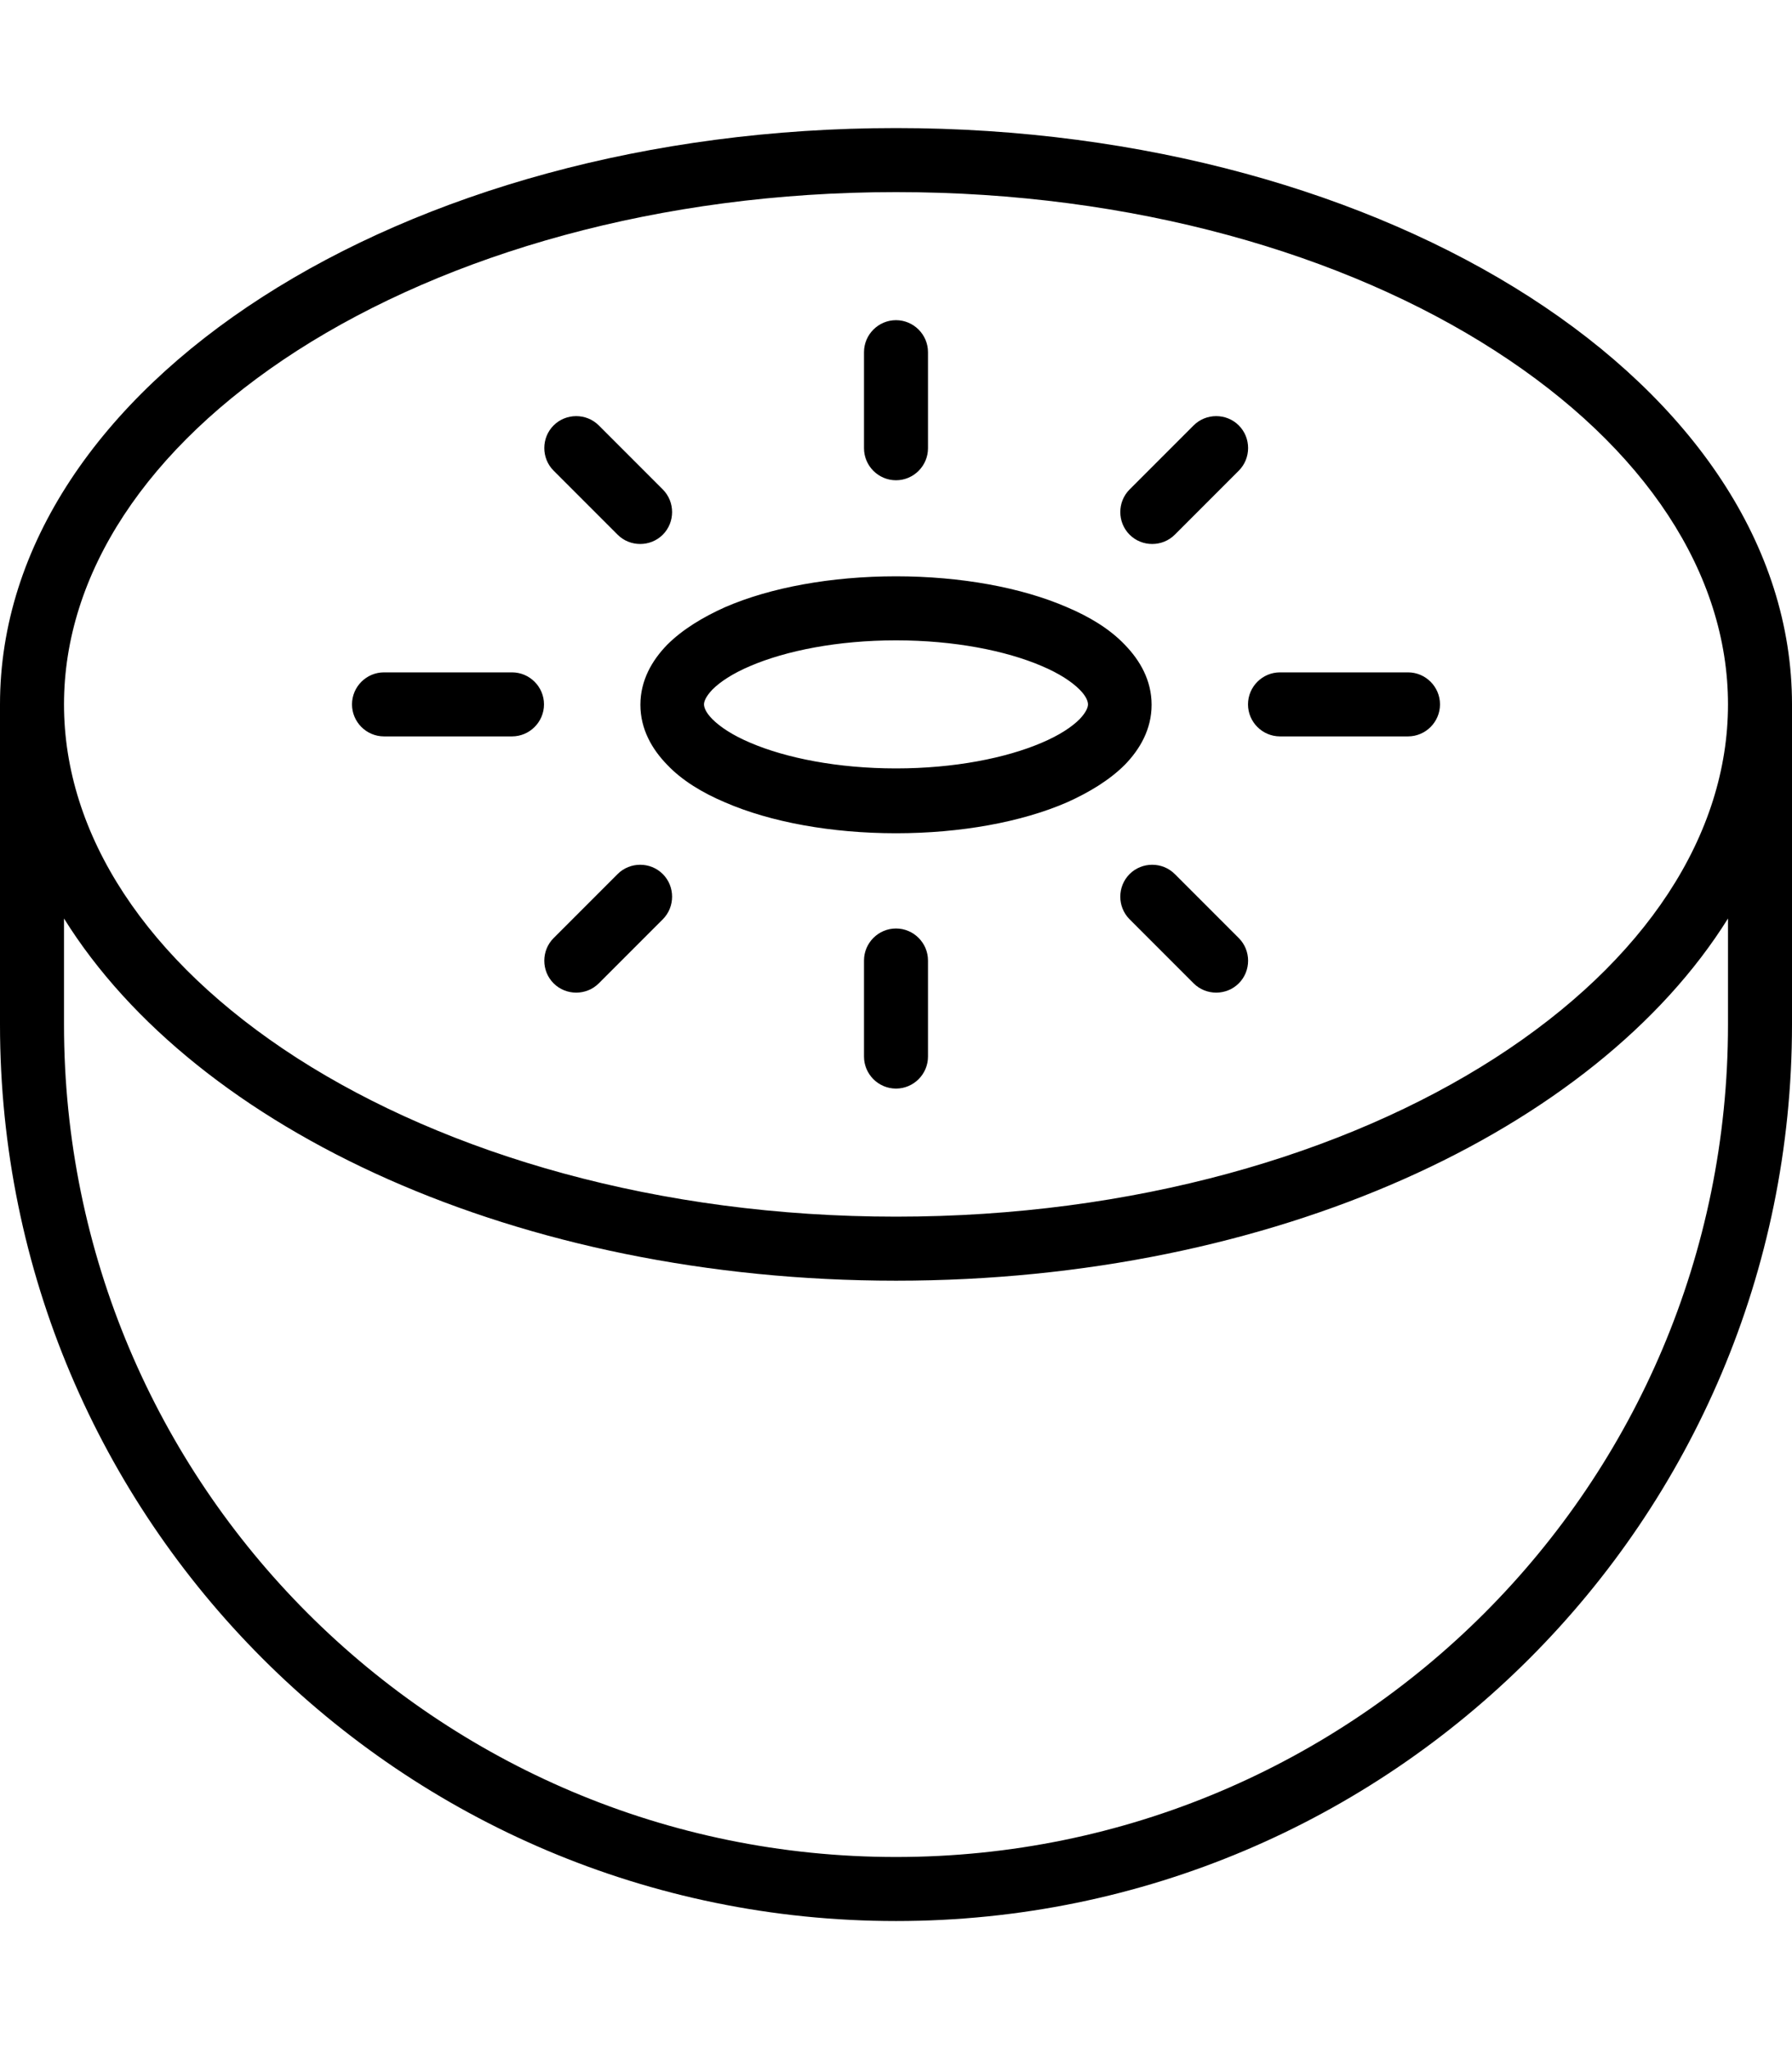 <svg xmlns="http://www.w3.org/2000/svg" viewBox="0 0 448 512"><!--! Font Awesome Pro 7.1.0 by @fontawesome - https://fontawesome.com License - https://fontawesome.com/license (Commercial License) Copyright 2025 Fonticons, Inc. --><path fill="currentColor" d="M432 176c0-32.5-20.5-64.1-58.3-88.4-37.6-24.2-90.5-39.6-149.7-39.6S111.9 63.5 74.3 87.6C36.5 111.9 16 143.5 16 176s20.5 64.1 58.3 88.4C111.9 288.5 164.7 304 224 304s112.2-15.5 149.7-39.6C411.5 240.1 432 208.5 432 176zm16 0l0 80c0 123.7-100.3 224-224 224S0 379.7 0 256l0-80C0 96.5 100.3 32 224 32S448 96.5 448 176zm-16 53.5c-33.1 53-113.7 90.5-208 90.5S49.1 282.6 16 229.5L16 256c0 114.9 93.1 208 208 208s208-93.1 208-208l0-26.5zM178.1 172.3c-1.8 1.9-2.1 3.1-2.1 3.7s.3 1.9 2.1 3.7c1.9 1.9 5 4 9.5 5.9 8.9 3.8 21.8 6.4 36.4 6.4s27.5-2.6 36.4-6.4c4.5-1.9 7.6-4 9.5-5.9 1.8-1.9 2.1-3.1 2.1-3.7s-.3-1.9-2.1-3.7c-1.9-1.9-5-4-9.5-5.9-8.9-3.8-21.8-6.4-36.4-6.4s-27.5 2.6-36.4 6.4c-4.5 1.9-7.6 4-9.5 5.9zm3.2-20.6c11.3-4.9 26.5-7.7 42.7-7.7s31.4 2.8 42.7 7.7c5.7 2.4 10.8 5.5 14.5 9.4 3.8 3.9 6.7 8.9 6.7 15s-2.9 11.1-6.7 15c-3.8 3.8-8.9 6.9-14.5 9.4-11.3 4.9-26.5 7.7-42.7 7.7s-31.4-2.8-42.7-7.7c-5.7-2.4-10.8-5.5-14.5-9.4-3.8-3.9-6.7-8.9-6.7-15s2.9-11.1 6.7-15c3.8-3.8 8.9-6.9 14.5-9.4zM232 88l0 24c0 4.4-3.6 8-8 8s-8-3.6-8-8l0-24c0-4.4 3.6-8 8-8s8 3.6 8 8zm-82.3 18.3l16 16c3.1 3.1 3.1 8.2 0 11.3s-8.2 3.1-11.3 0l-16-16c-3.1-3.1-3.1-8.2 0-11.3s8.2-3.1 11.3 0zm160 0c3.1 3.1 3.1 8.2 0 11.3l-16 16c-3.1 3.1-8.2 3.1-11.3 0s-3.1-8.2 0-11.3l16-16c3.1-3.1 8.2-3.1 11.3 0zM96 168l32 0c4.4 0 8 3.6 8 8s-3.6 8-8 8l-32 0c-4.4 0-8-3.6-8-8s3.6-8 8-8zm224 0l32 0c4.4 0 8 3.6 8 8s-3.6 8-8 8l-32 0c-4.4 0-8-3.6-8-8s3.6-8 8-8zM165.7 229.7l-16 16c-3.1 3.1-8.2 3.1-11.3 0s-3.1-8.2 0-11.3l16-16c3.1-3.1 8.2-3.1 11.3 0s3.1 8.2 0 11.3zm128-11.3l16 16c3.1 3.1 3.1 8.2 0 11.3s-8.2 3.1-11.3 0l-16-16c-3.1-3.1-3.1-8.2 0-11.3s8.2-3.1 11.3 0zM232 240l0 24c0 4.4-3.6 8-8 8s-8-3.6-8-8l0-24c0-4.4 3.6-8 8-8s8 3.6 8 8z"/></svg>